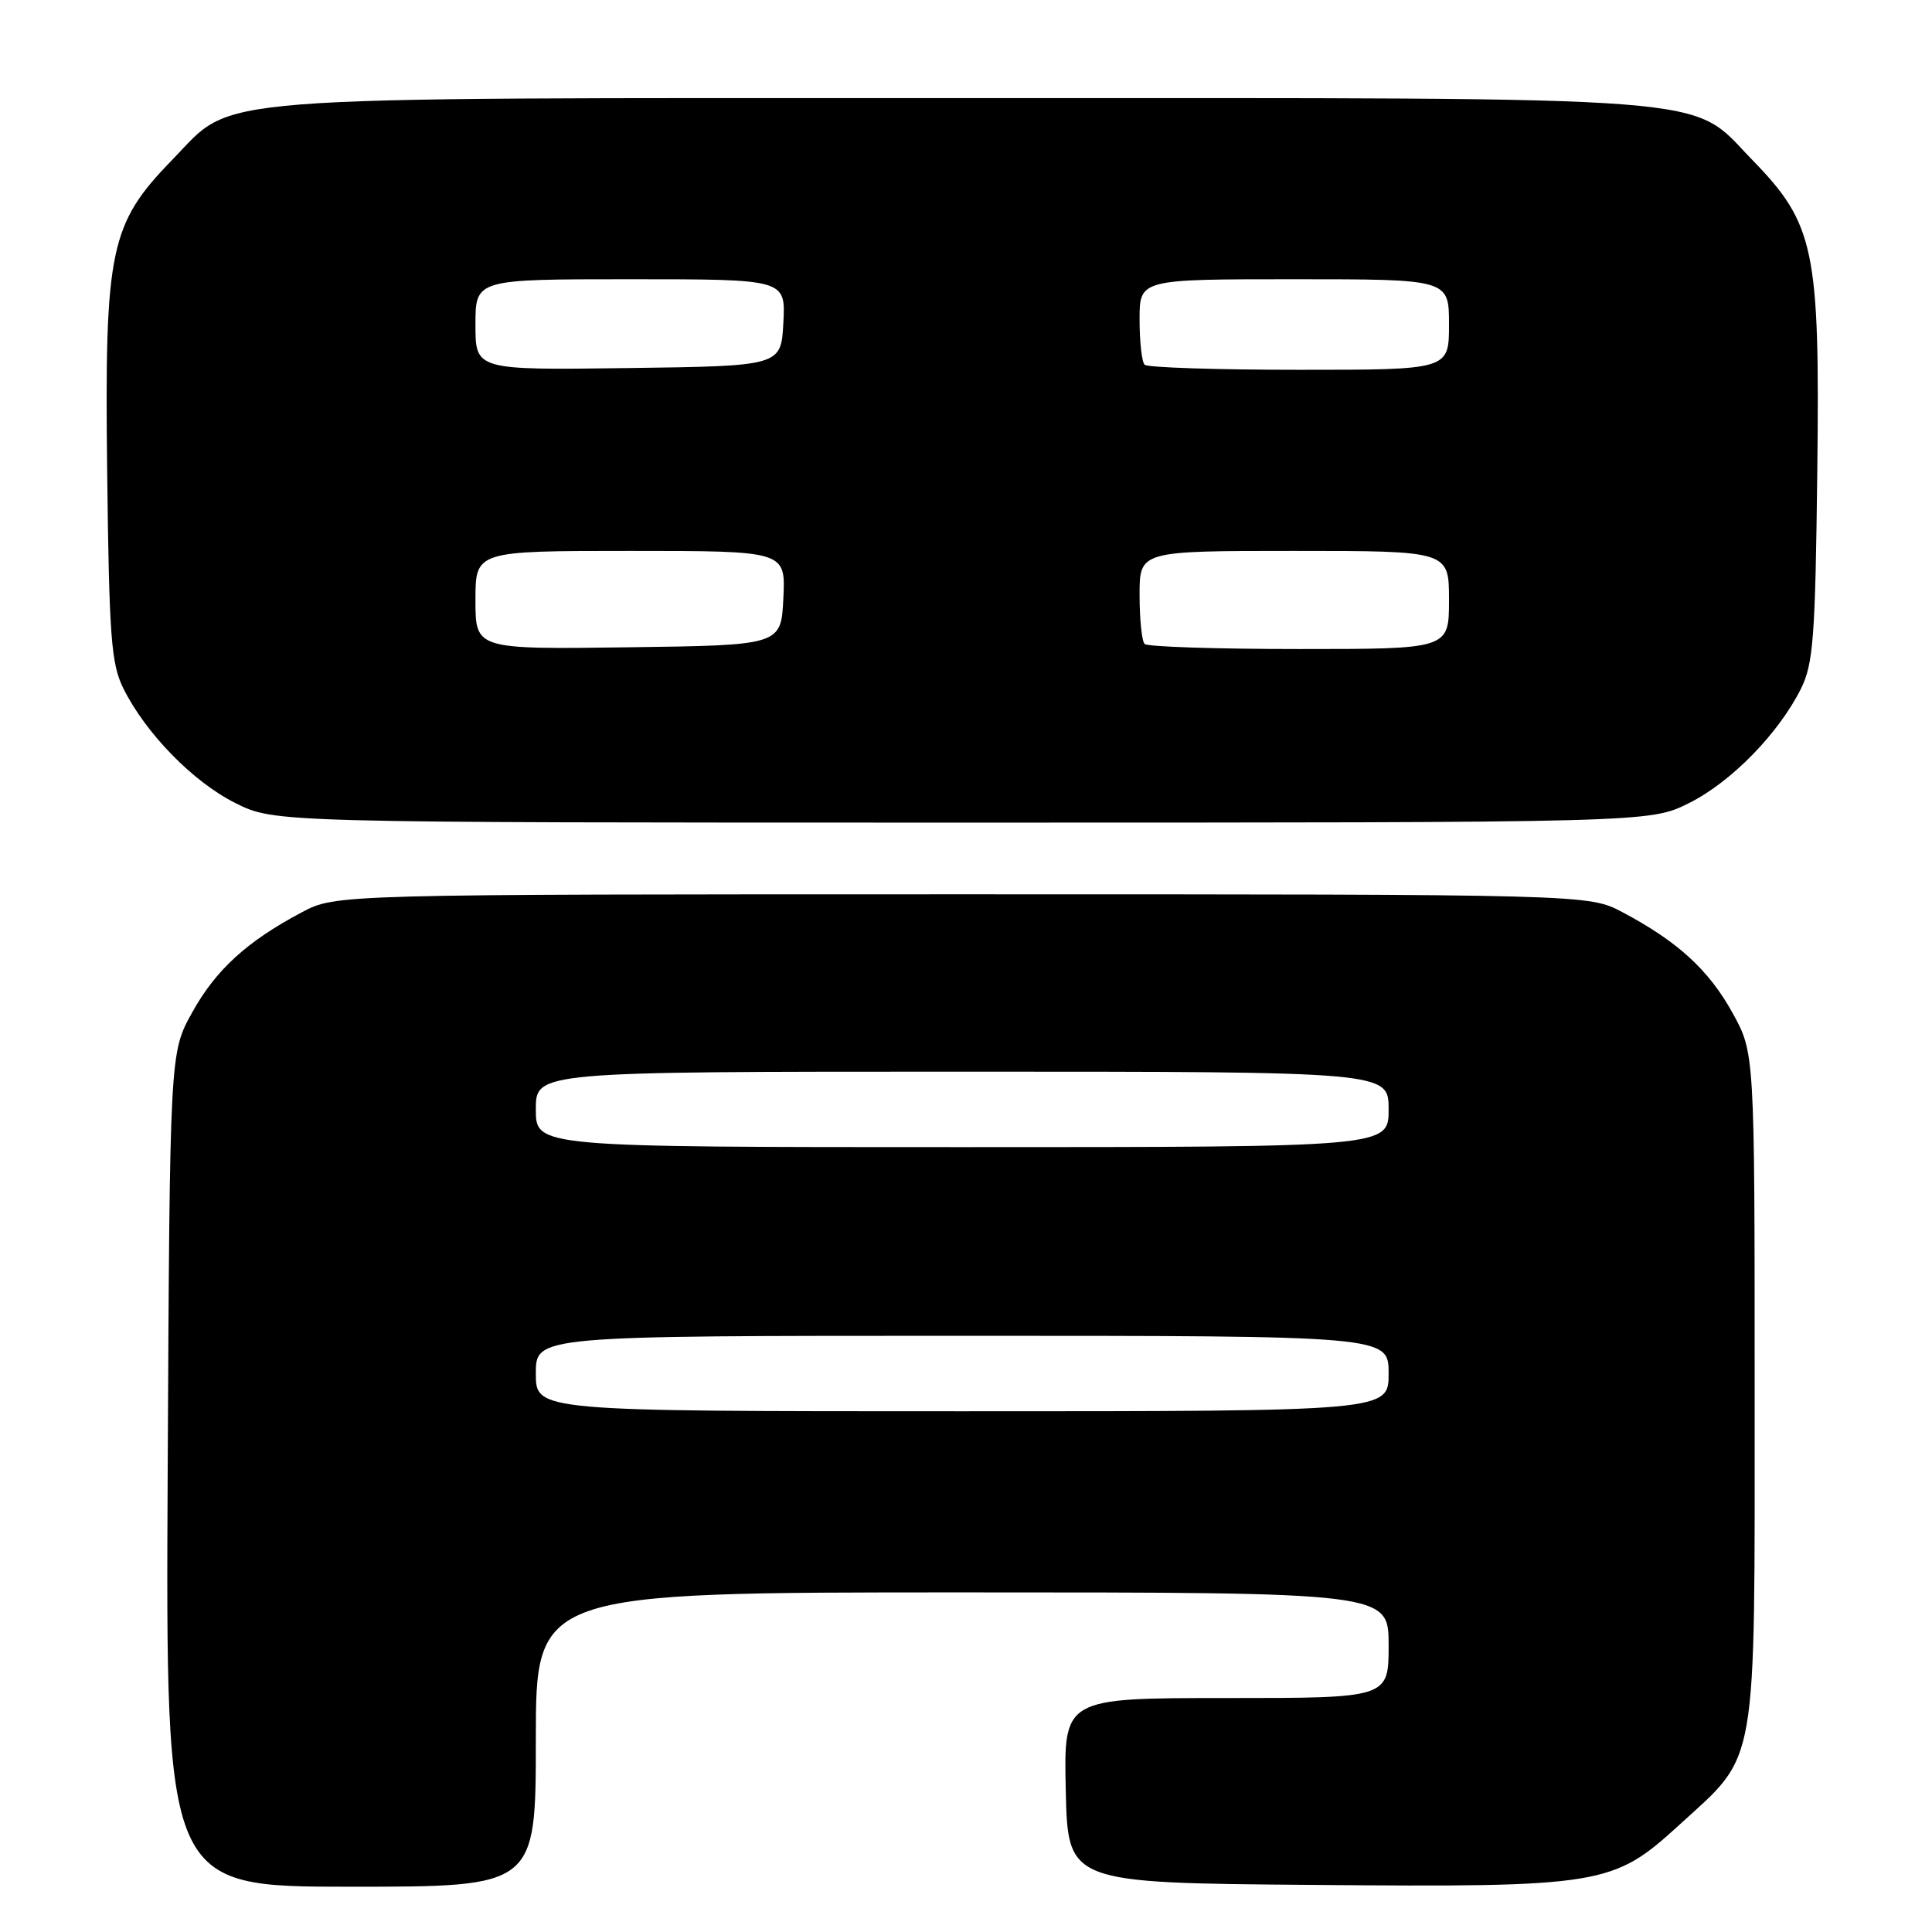 <?xml version="1.0" encoding="UTF-8" standalone="no"?>
<!DOCTYPE svg PUBLIC "-//W3C//DTD SVG 1.1//EN" "http://www.w3.org/Graphics/SVG/1.1/DTD/svg11.dtd" >
<svg xmlns="http://www.w3.org/2000/svg" xmlns:xlink="http://www.w3.org/1999/xlink" version="1.1" viewBox="0 0 256 256">
 <g >
 <path fill="currentColor"
d=" M 71.00 230.50 C 71.00 211.00 71.00 211.00 127.50 211.00 C 184.00 211.00 184.00 211.00 184.00 218.00 C 184.00 225.00 184.00 225.00 162.47 225.00 C 140.94 225.00 140.94 225.00 141.22 237.25 C 141.50 249.50 141.50 249.50 173.95 249.76 C 212.30 250.08 213.73 249.84 222.48 241.84 C 233.02 232.21 232.50 235.21 232.50 184.00 C 232.50 139.50 232.50 139.50 229.55 134.18 C 226.41 128.51 222.29 124.74 215.00 120.88 C 210.50 118.50 210.50 118.50 127.50 118.50 C 44.50 118.50 44.50 118.50 40.00 120.88 C 32.71 124.74 28.59 128.51 25.45 134.18 C 22.50 139.50 22.50 139.50 22.22 194.75 C 21.94 250.00 21.94 250.00 46.47 250.00 C 71.00 250.00 71.00 250.00 71.00 230.50 Z  M 223.79 106.42 C 229.39 103.63 235.68 97.19 238.65 91.23 C 240.27 87.95 240.54 84.45 240.80 62.41 C 241.15 32.99 240.45 29.68 232.16 21.16 C 223.73 12.51 230.00 13.00 127.50 13.00 C 25.00 13.00 31.27 12.51 22.84 21.16 C 14.55 29.68 13.85 32.99 14.20 62.41 C 14.46 84.45 14.73 87.95 16.35 91.23 C 19.32 97.19 25.61 103.63 31.21 106.42 C 36.39 109.00 36.39 109.00 127.50 109.00 C 218.61 109.00 218.61 109.00 223.79 106.42 Z  M 71.00 182.00 C 71.00 177.00 71.00 177.00 127.50 177.00 C 184.00 177.00 184.00 177.00 184.00 182.00 C 184.00 187.00 184.00 187.00 127.50 187.00 C 71.00 187.00 71.00 187.00 71.00 182.00 Z  M 71.00 147.00 C 71.00 142.00 71.00 142.00 127.50 142.00 C 184.00 142.00 184.00 142.00 184.00 147.00 C 184.00 152.00 184.00 152.00 127.50 152.00 C 71.00 152.00 71.00 152.00 71.00 147.00 Z  M 63.00 79.52 C 63.00 73.00 63.00 73.00 83.55 73.00 C 104.10 73.00 104.10 73.00 103.80 79.25 C 103.50 85.50 103.50 85.50 83.25 85.77 C 63.00 86.04 63.00 86.04 63.00 79.52 Z  M 151.67 85.33 C 151.30 84.97 151.00 82.04 151.00 78.83 C 151.00 73.00 151.00 73.00 171.50 73.00 C 192.00 73.00 192.00 73.00 192.00 79.50 C 192.00 86.00 192.00 86.00 172.17 86.00 C 161.26 86.00 152.03 85.70 151.67 85.33 Z  M 63.00 43.02 C 63.00 37.00 63.00 37.00 83.55 37.00 C 104.10 37.00 104.10 37.00 103.80 42.75 C 103.50 48.50 103.50 48.50 83.25 48.77 C 63.00 49.04 63.00 49.04 63.00 43.02 Z  M 151.67 48.33 C 151.30 47.97 151.00 45.27 151.00 42.33 C 151.00 37.00 151.00 37.00 171.50 37.00 C 192.00 37.00 192.00 37.00 192.00 43.00 C 192.00 49.00 192.00 49.00 172.17 49.00 C 161.26 49.00 152.03 48.70 151.67 48.33 Z "/>
</g>
</svg>